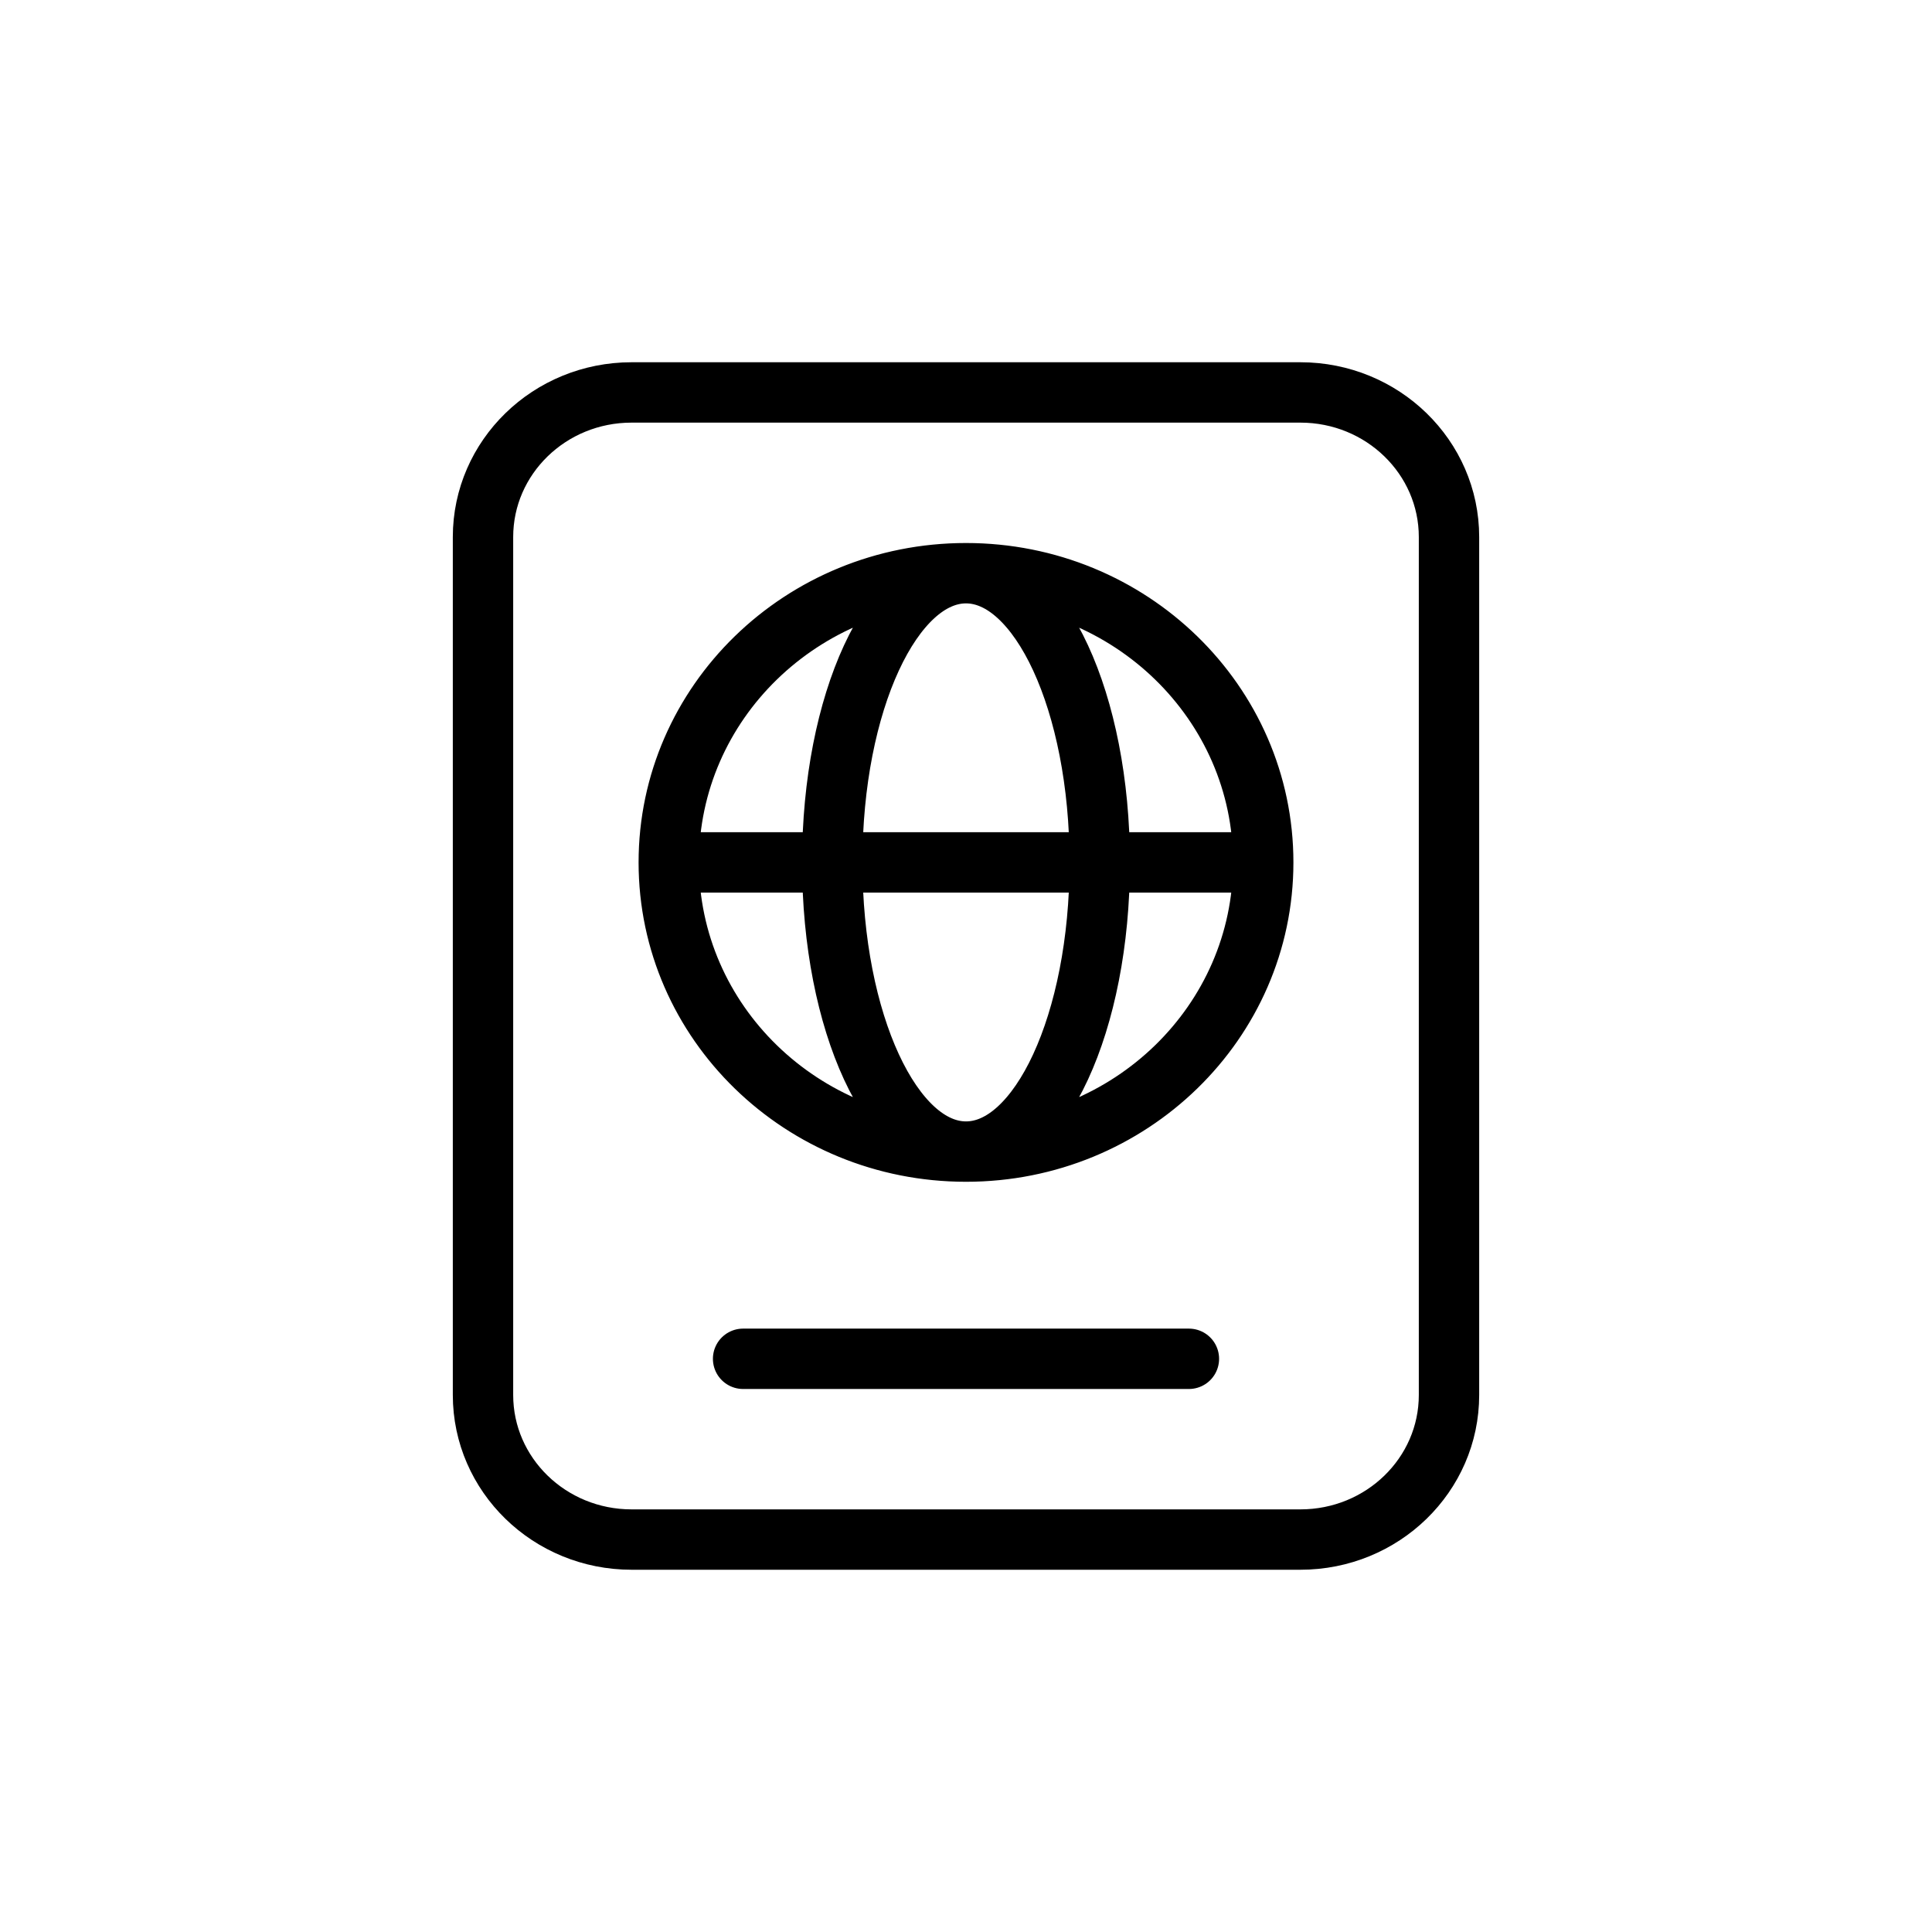 <svg width="32" height="32" viewBox="0 0 32 32" fill="none" xmlns="http://www.w3.org/2000/svg">
<g id="Travel=passport, Size=32px, weight=light">
<path id="passport" d="M12.308 22.506H19.692M20.923 14.284C20.923 16.93 18.719 19.074 16 19.074M20.923 14.284C20.923 11.639 18.719 9.494 16 9.494M20.923 14.284H11.077M16 19.074C13.281 19.074 11.077 16.93 11.077 14.284M16 19.074C17.224 19.074 18.215 16.93 18.215 14.284C18.215 11.639 17.224 9.494 16 9.494M16 19.074C14.777 19.074 13.785 16.93 13.785 14.284C13.785 11.639 14.777 9.494 16 9.494M11.077 14.284C11.077 11.639 13.281 9.494 16 9.494M10.461 25.5H21.538C22.898 25.5 24 24.428 24 23.105V8.895C24 7.572 22.898 6.5 21.538 6.5H10.461C9.102 6.5 8 7.572 8 8.895V23.105C8 24.428 9.102 25.5 10.461 25.5Z" stroke="black" stroke-linecap="round" stroke-linejoin="round"/>
</g>
</svg>
